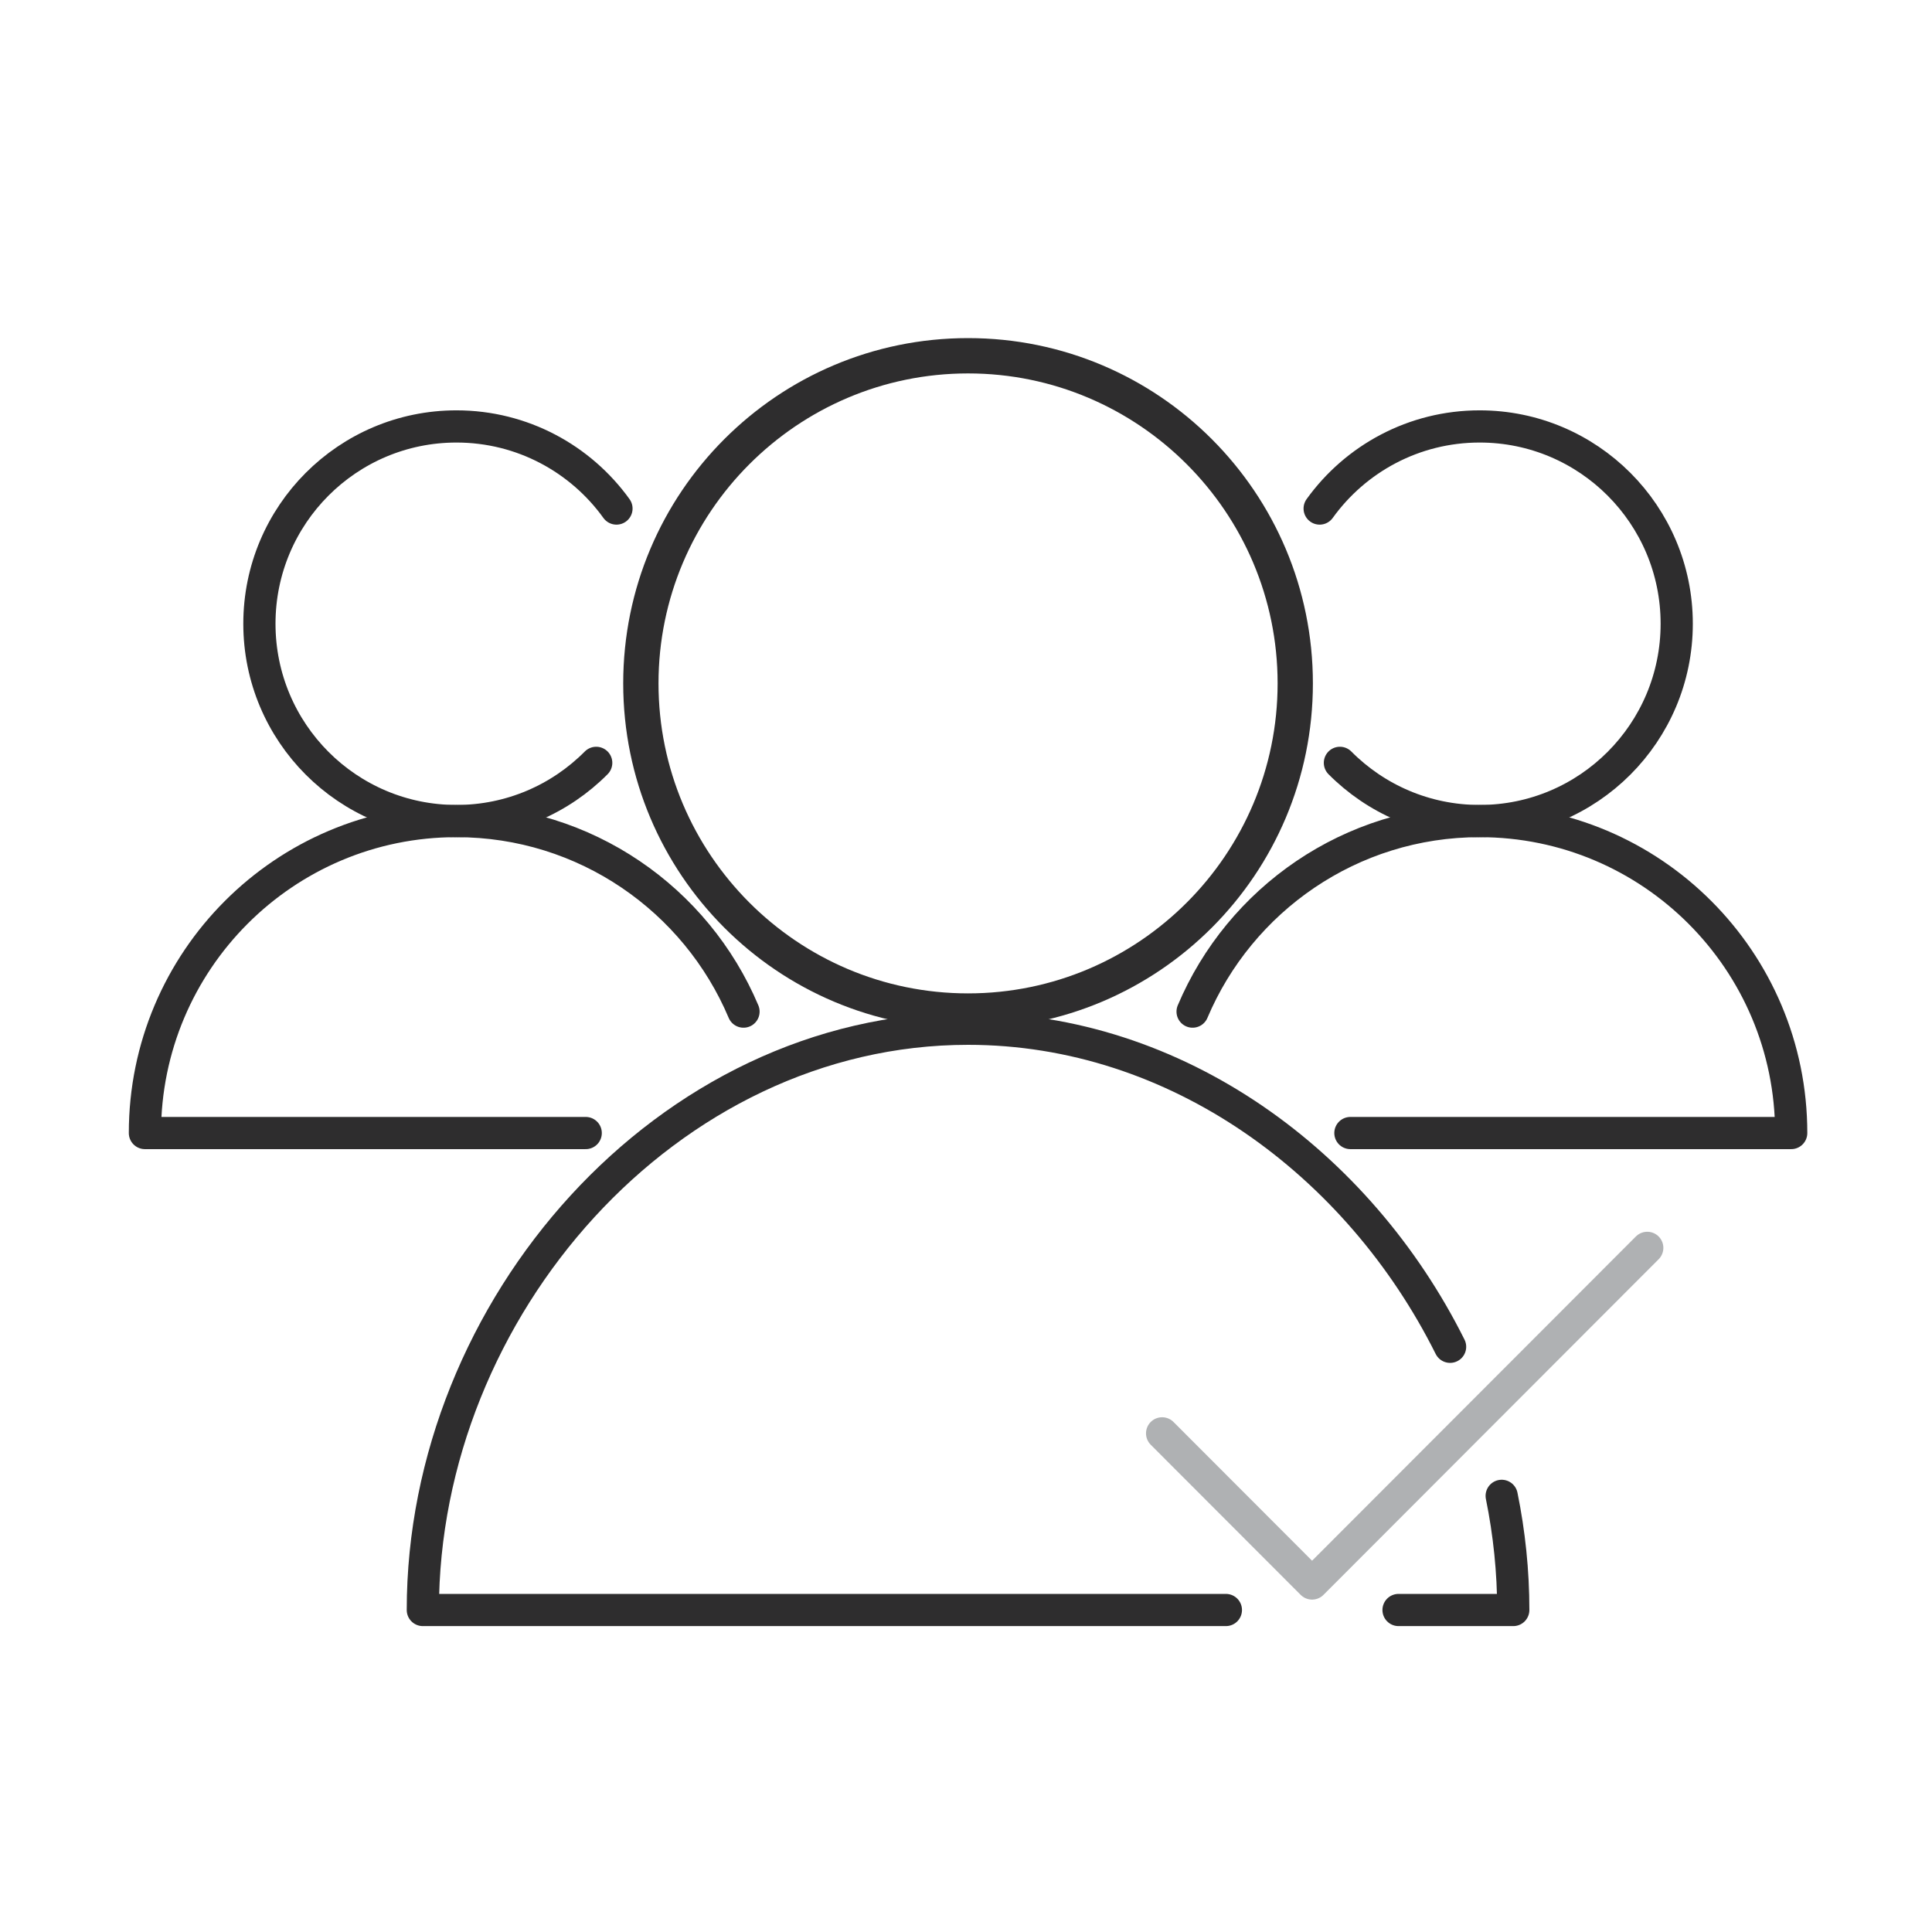 <?xml version="1.0" encoding="UTF-8"?>
<svg width="120px" height="120px" viewBox="0 0 120 120" version="1.1" xmlns="http://www.w3.org/2000/svg" xmlns:xlink="http://www.w3.org/1999/xlink">
    <!-- Generator: Sketch 47.1 (45422) - http://www.bohemiancoding.com/sketch -->
    <title>empowering icn</title>
    <desc>Created with Sketch.</desc>
    <defs></defs>
    <g id="With-Copy" stroke="none" stroke-width="1" fill="none" fill-rule="evenodd">
        <g id="empowering-icn">
            <g id="punctuality-icon" transform="translate(9, 21)">
                <g id="Page-1">
                    <path d="M51.128,0 C39.298,0 29.709,9.602 29.709,21.447 C29.709,33.293 39.298,42.896 51.128,42.896 C62.958,42.896 72.546,33.293 72.546,21.447 C72.546,9.602 62.958,0 51.128,0 M51.128,2.194 C61.73,2.194 70.355,10.832 70.355,21.447 C70.355,32.064 61.73,40.701 51.128,40.701 C40.525,40.701 31.901,32.064 31.901,21.447 C31.901,10.832 40.525,2.194 51.128,2.194" id="Fill-1" fill="#2E2D2E"></path>
                    <path d="M67.142,79 L17.263,79 C17.263,60.273 32.425,42.896 51.128,42.896 C64.109,42.896 75.385,51.267 81.068,62.651" id="Stroke-3" stroke="#2E2D2E" stroke-width="2" stroke-linecap="round" stroke-linejoin="round"></path>
                    <path d="M84.272,71.91 C84.744,74.228 84.992,76.603 84.992,79 L77.866,79" id="Stroke-5" stroke="#2E2D2E" stroke-width="2" stroke-linecap="round" stroke-linejoin="round"></path>
                    <path d="M28.032,26.382 C25.815,28.615 22.745,29.997 19.351,29.997 C12.592,29.997 7.112,24.51 7.112,17.741 C7.112,10.974 12.592,5.487 19.351,5.487 C23.444,5.487 27.067,7.498 29.29,10.586" id="Stroke-7" stroke="#2E2D2E" stroke-width="2" stroke-linecap="round"></path>
                    <path d="M27.38,49.375 L0.001,49.375 C0.001,38.674 8.664,29.998 19.351,29.998 C27.367,29.998 34.245,34.877 37.181,41.833" id="Stroke-9" stroke="#2E2D2E" stroke-width="2" stroke-linecap="round" stroke-linejoin="round"></path>
                    <path d="M74.224,26.382 C76.441,28.615 79.511,29.997 82.905,29.997 C89.664,29.997 95.144,24.51 95.144,17.741 C95.144,10.974 89.664,5.487 82.905,5.487 C78.812,5.487 75.188,7.498 72.966,10.586" id="Stroke-11" stroke="#2E2D2E" stroke-width="2" stroke-linecap="round"></path>
                    <path d="M74.876,49.375 L102.255,49.375 C102.255,38.674 93.592,29.998 82.904,29.998 C74.889,29.998 68.011,34.877 65.074,41.833" id="Stroke-13" stroke="#2E2D2E" stroke-width="2" stroke-linecap="round" stroke-linejoin="round"></path>
                    <polyline id="Stroke-15" stroke="#AFB1B3" stroke-width="2" stroke-linecap="round" stroke-linejoin="round" points="63.181 68.028 72.495 77.354 93.314 56.507"></polyline>
                </g>
            </g>
        </g>
    </g>
</svg>